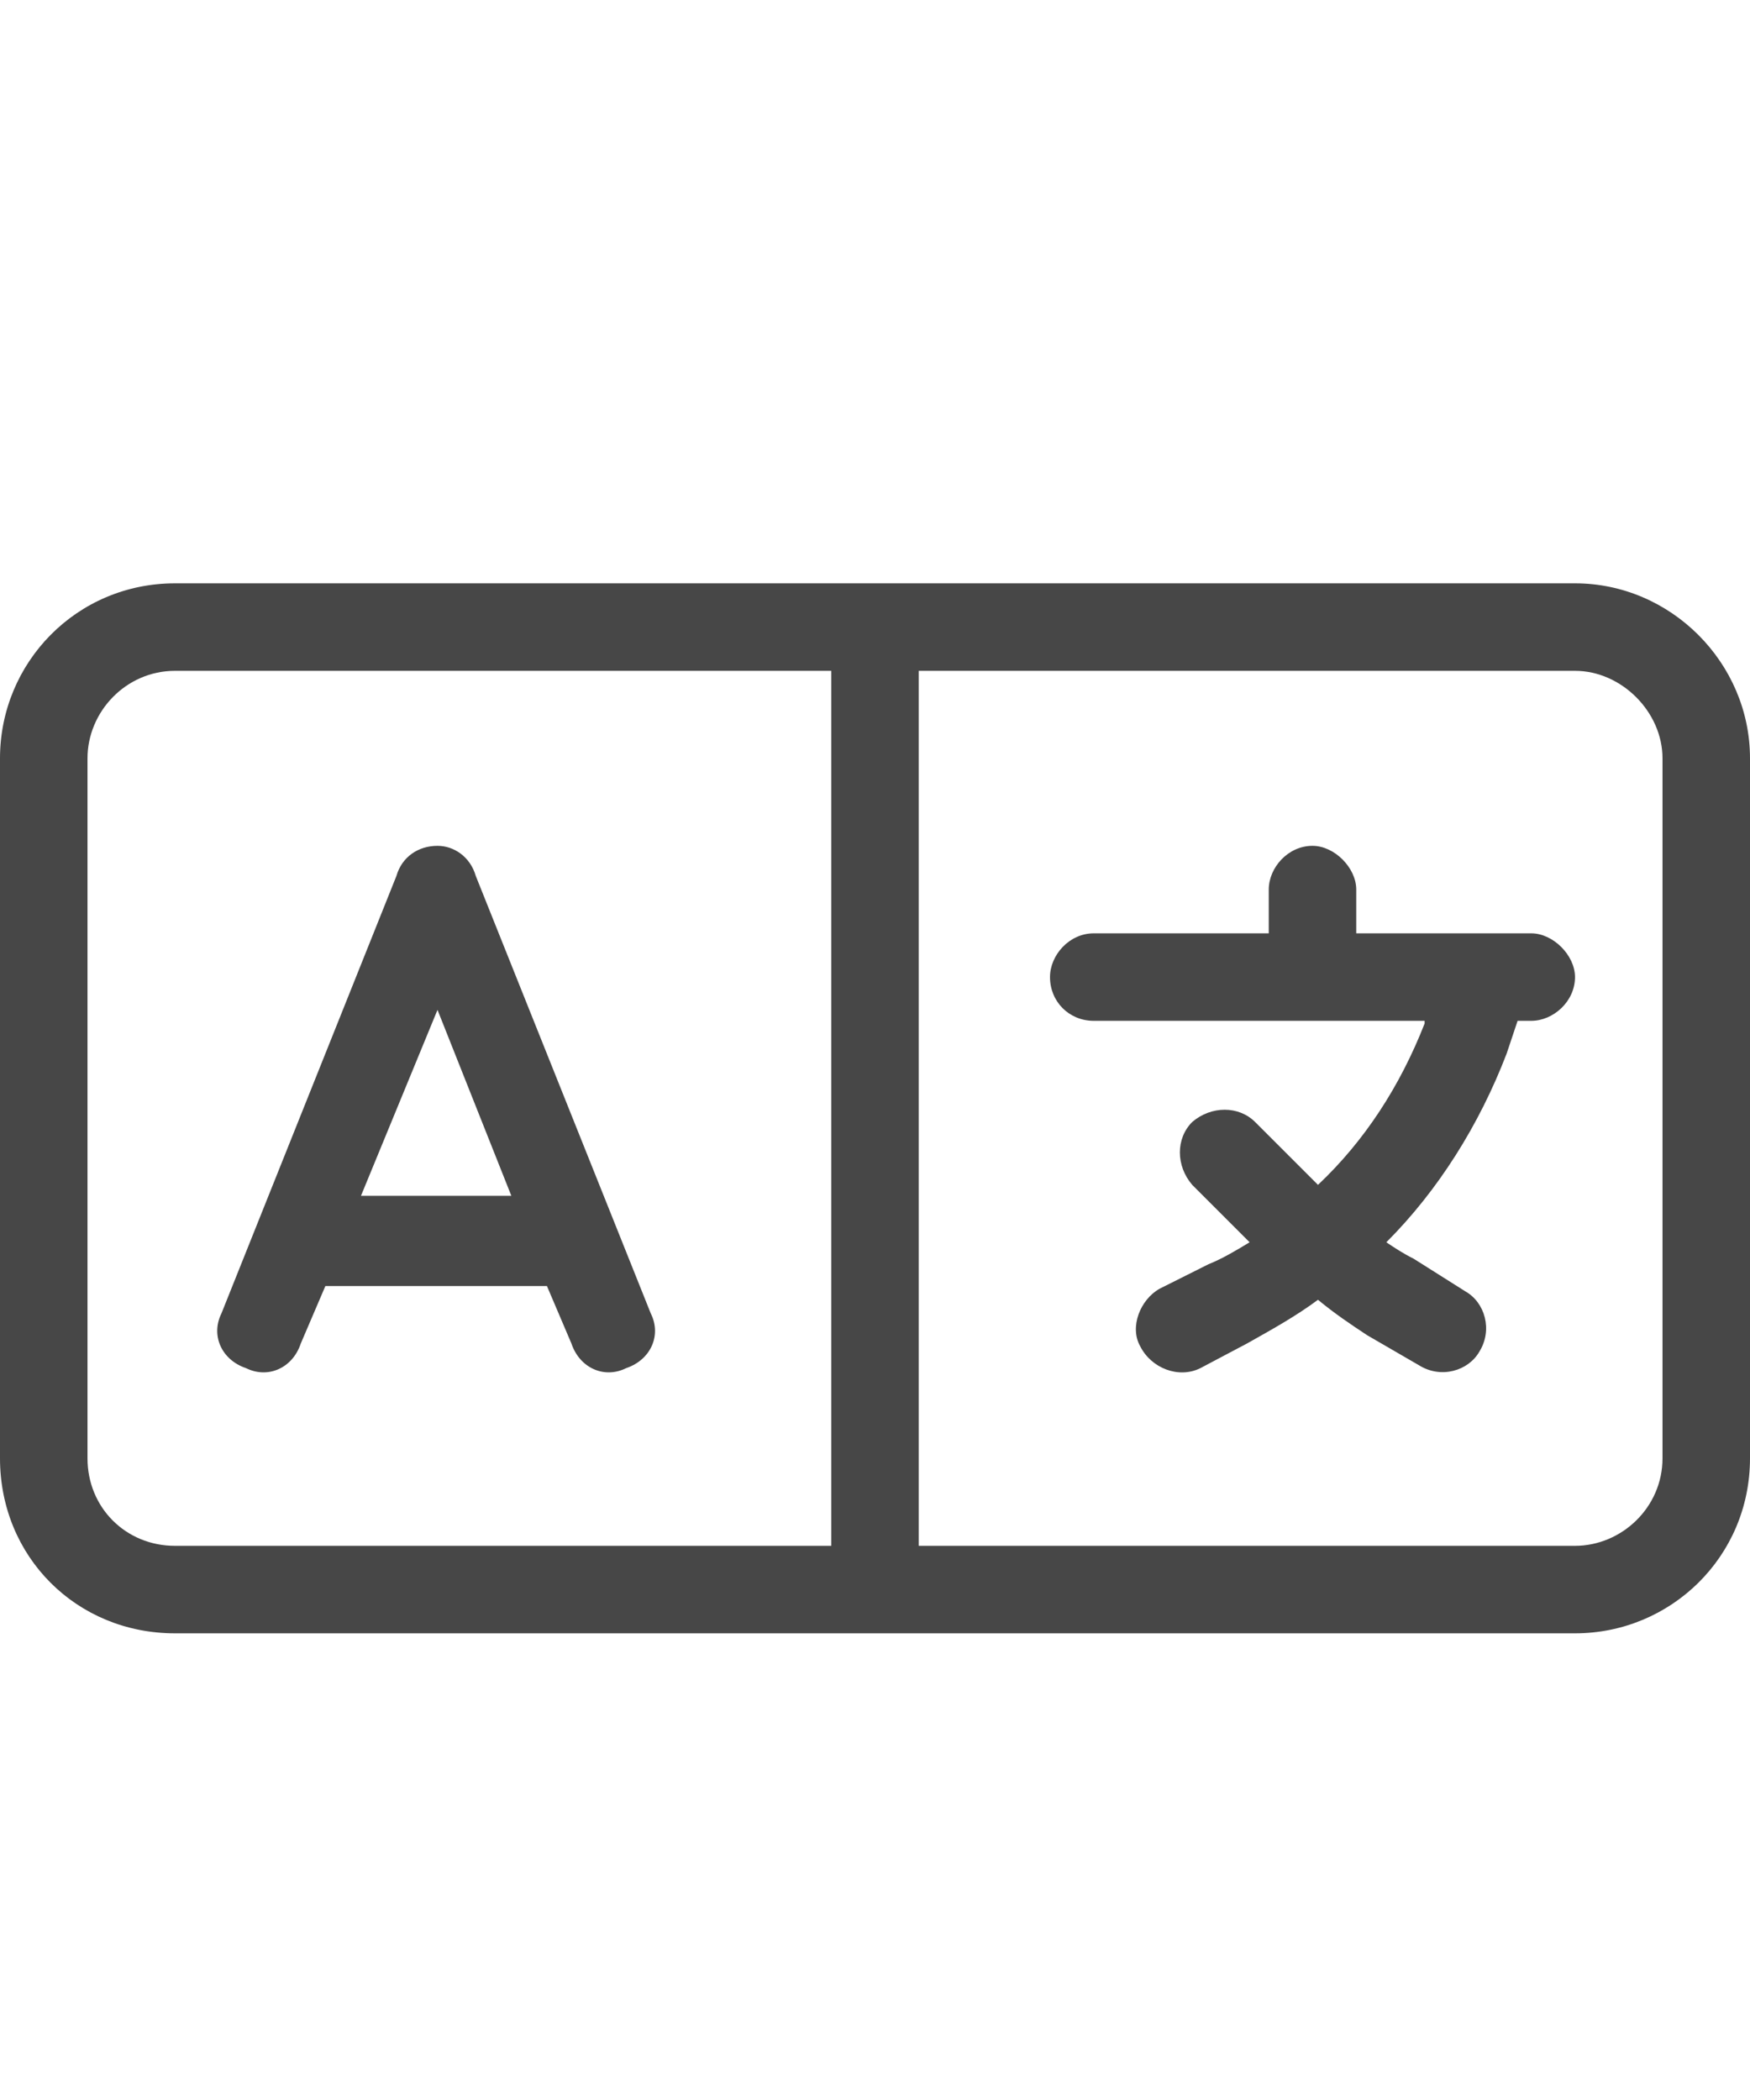 <svg width="15" height="18" viewBox="0 0 15 18" fill="none" xmlns="http://www.w3.org/2000/svg">
<g id="label-paired / caption / language-caption / regular" clip-path="url(#clip0_2556_10126)">
<path id="icon" d="M7.125 5.75H1.5C1.078 5.75 0.75 6.102 0.75 6.5V12.5C0.75 12.922 1.078 13.25 1.5 13.25H7.125V5.75ZM7.875 5.75V13.25H13.5C13.898 13.25 14.25 12.922 14.25 12.5V6.5C14.25 6.102 13.898 5.75 13.5 5.75H7.875ZM15 6.5V12.5C15 13.344 14.32 14 13.5 14H1.5C0.656 14 0 13.344 0 12.5V6.5C0 5.68 0.656 5 1.5 5H13.5C14.32 5 15 5.68 15 6.5ZM4.078 7.508L5.578 11.258C5.672 11.445 5.578 11.656 5.367 11.727C5.18 11.82 4.969 11.727 4.898 11.516L4.688 11.023H2.789L2.578 11.516C2.508 11.727 2.297 11.82 2.109 11.727C1.898 11.656 1.805 11.445 1.898 11.258L3.398 7.508C3.445 7.344 3.586 7.25 3.75 7.25C3.891 7.25 4.031 7.344 4.078 7.508ZM3.75 8.656L3.094 10.25H4.383L3.75 8.656ZM11.625 7.625V8H12.75H13.125C13.312 8 13.5 8.188 13.5 8.375C13.5 8.586 13.312 8.75 13.125 8.75H13.008L12.914 9.031C12.68 9.641 12.328 10.203 11.883 10.648C11.953 10.695 12.023 10.742 12.117 10.789L12.562 11.07C12.727 11.164 12.797 11.398 12.68 11.586C12.586 11.75 12.352 11.82 12.164 11.703L11.719 11.445C11.578 11.352 11.438 11.258 11.297 11.141C11.109 11.281 10.898 11.398 10.688 11.516L10.289 11.727C10.102 11.82 9.867 11.727 9.773 11.539C9.68 11.375 9.773 11.141 9.938 11.047L10.359 10.836C10.477 10.789 10.594 10.719 10.711 10.648L10.219 10.156C10.078 9.992 10.078 9.758 10.219 9.617C10.383 9.477 10.617 9.477 10.758 9.617L11.297 10.156C11.695 9.781 12 9.312 12.211 8.773V8.75H11.25H9.375C9.164 8.75 9 8.586 9 8.375C9 8.188 9.164 8 9.375 8H10.875V7.625C10.875 7.438 11.039 7.25 11.25 7.25C11.438 7.25 11.625 7.438 11.625 7.625Z" fill="black" fill-opacity="0.72"/>
</g>
<defs>
<clipPath id="clip0_2556_10126">
<rect width="15" height="18" fill="white"/>
</clipPath>
</defs>
</svg>
